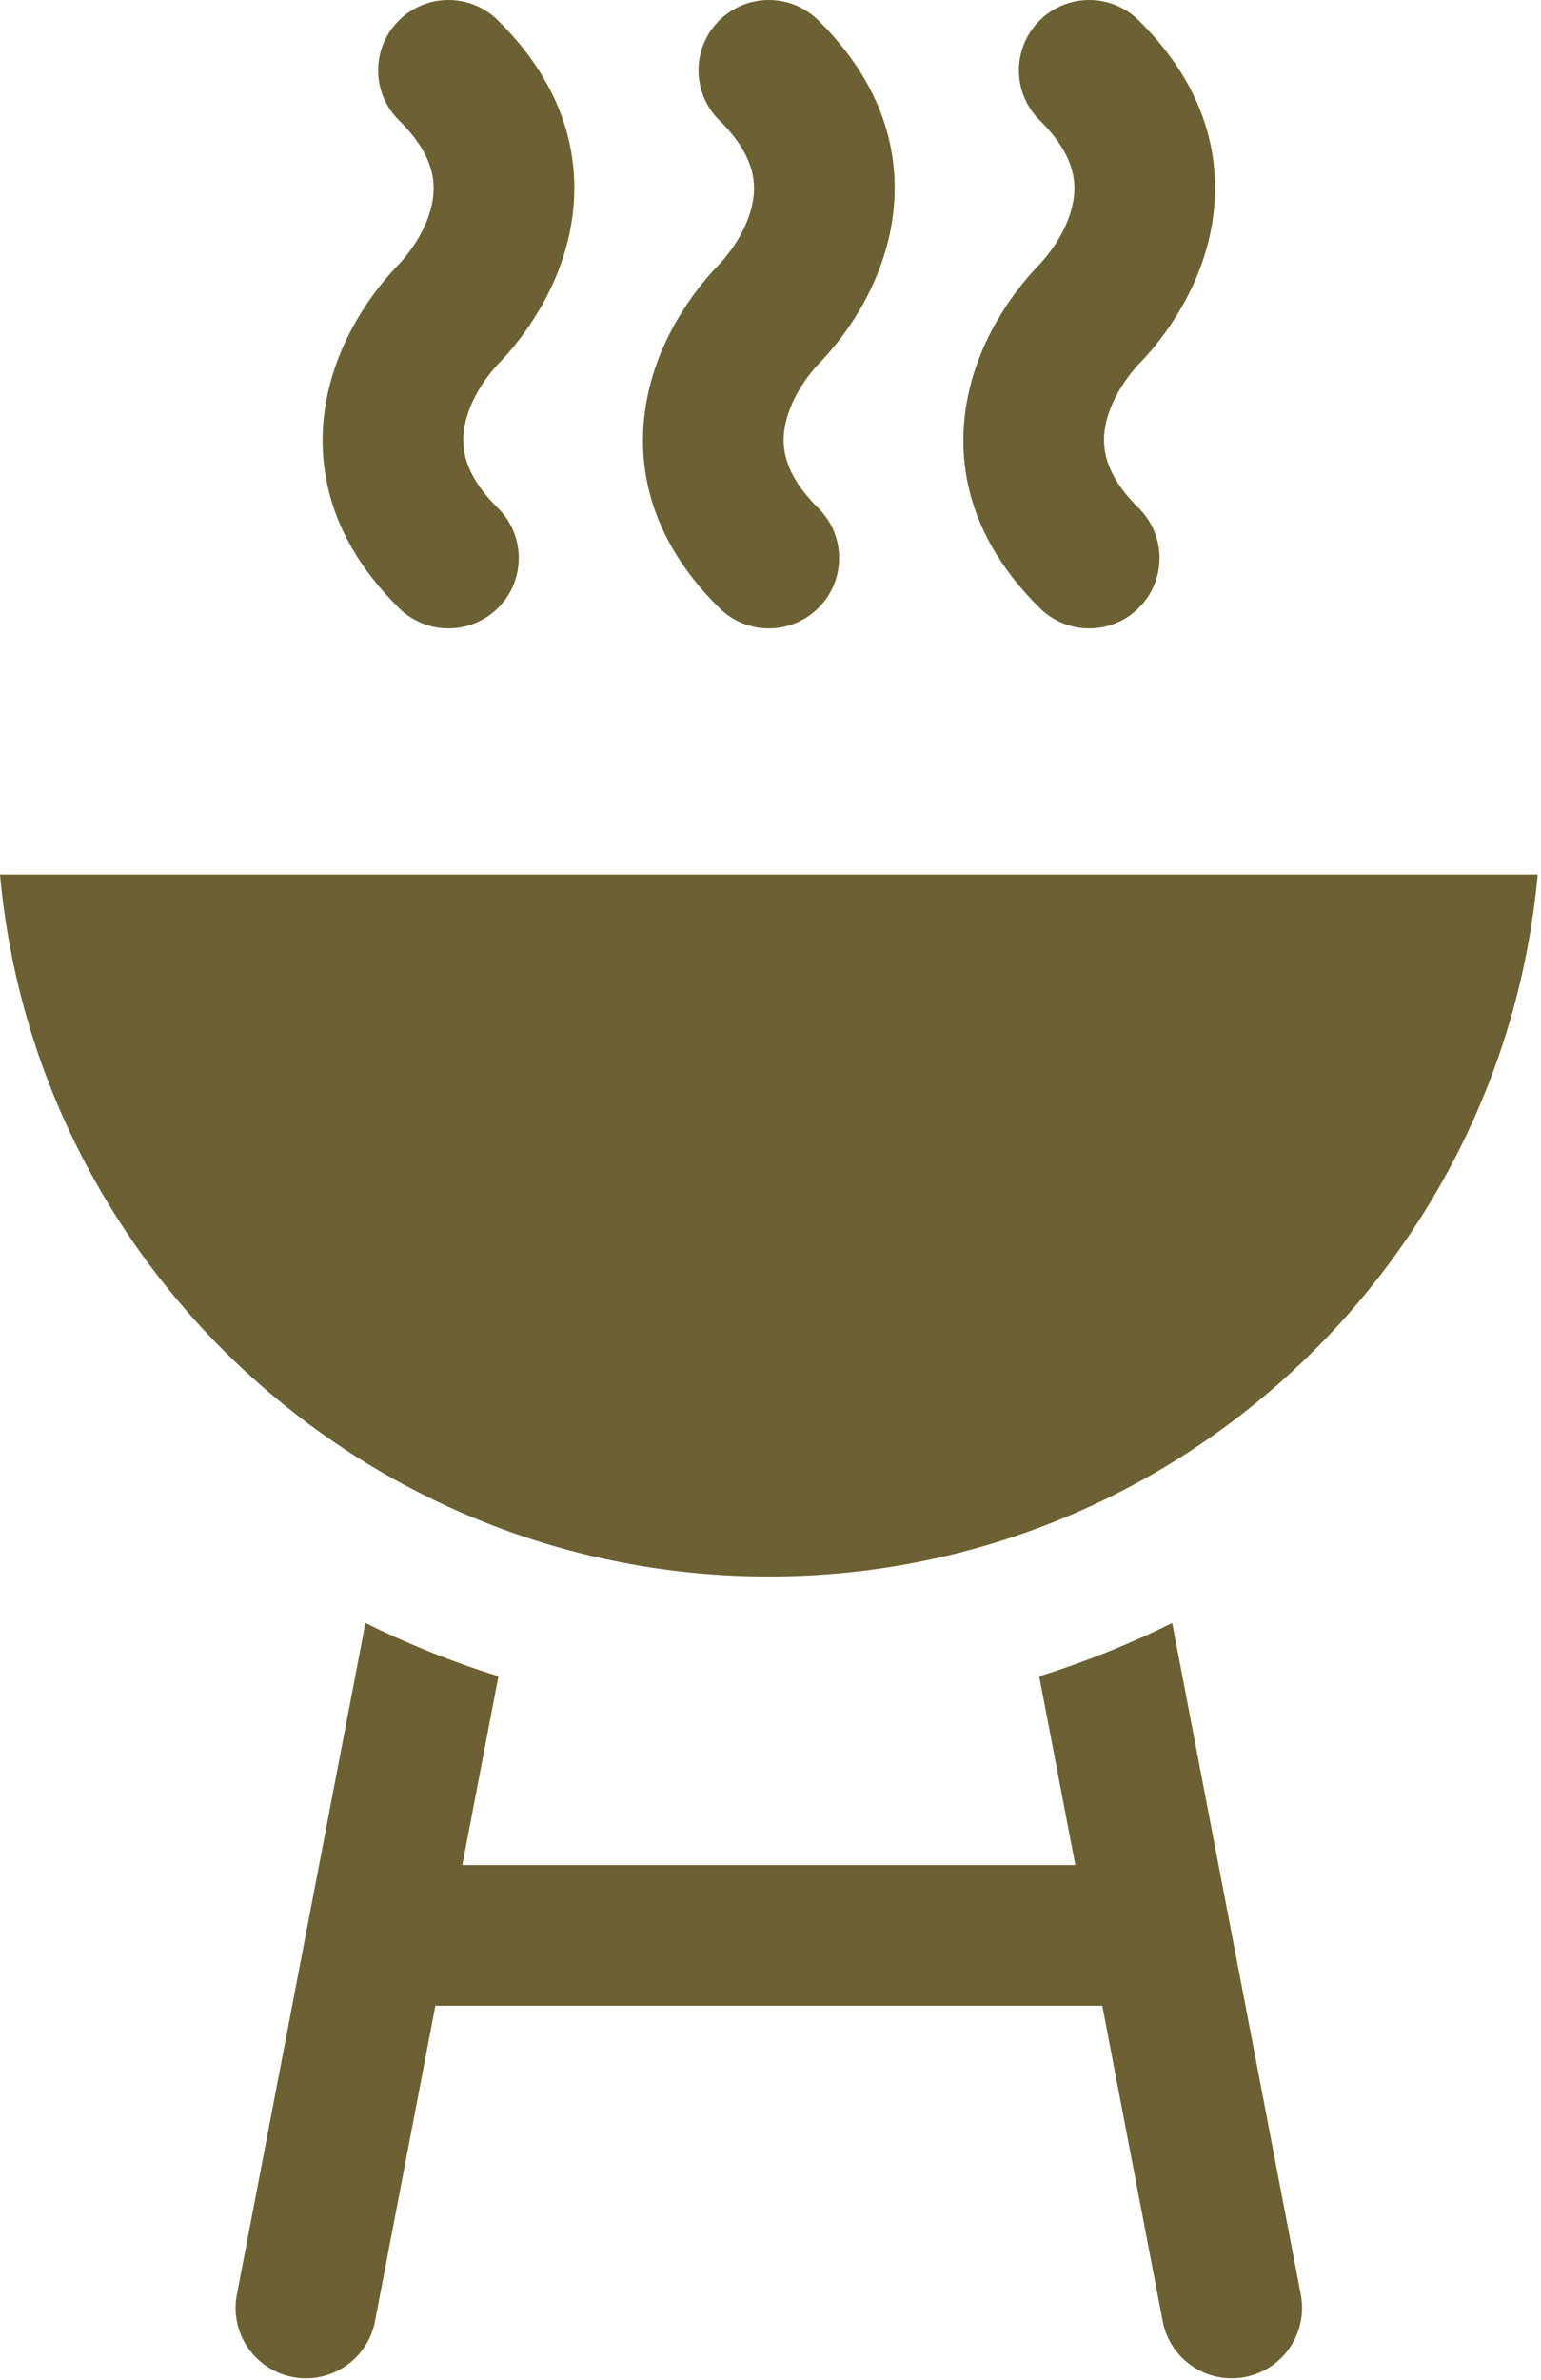 <svg width="68" height="105" viewBox="0 0 68 105" fill="none" xmlns="http://www.w3.org/2000/svg">
<path d="M0 38.583C1.572 55.919 16.188 69.546 33.926 69.546C51.665 69.546 66.281 55.919 67.853 38.583H0Z" fill="#6C6132"/>
<path d="M57.401 101.23L51.725 71.599C49.846 72.529 47.885 73.318 45.856 73.949L47.451 82.276H20.4L21.994 73.948C19.964 73.317 18.004 72.528 16.125 71.598L10.452 101.231C10.13 102.914 11.233 104.54 12.916 104.862C13.114 104.9 13.31 104.918 13.503 104.918C14.962 104.918 16.263 103.884 16.548 102.398L19.212 88.483H48.64L51.306 102.398C51.59 103.884 52.891 104.918 54.35 104.918C54.543 104.918 54.74 104.9 54.937 104.862C56.62 104.539 57.723 102.914 57.401 101.23Z" fill="#6C6132"/>
<path d="M22.014 16.024C22.741 15.276 24.501 13.224 25.122 10.337C25.635 7.953 25.503 4.379 21.967 0.893C20.747 -0.31 18.782 -0.296 17.579 0.925C16.376 2.145 16.39 4.11 17.611 5.313C19.27 6.948 19.229 8.219 19.054 9.032C18.756 10.417 17.761 11.495 17.564 11.697C16.837 12.446 15.077 14.498 14.456 17.385C13.944 19.769 14.075 23.343 17.61 26.828C18.215 27.424 19.002 27.721 19.789 27.721C20.591 27.721 21.392 27.413 21.999 26.797C23.202 25.576 23.188 23.611 21.967 22.408C20.308 20.773 20.349 19.503 20.524 18.689C20.822 17.305 21.817 16.227 22.014 16.024Z" fill="#6C6132"/>
<path d="M36.151 16.024C36.879 15.276 38.638 13.224 39.259 10.337C39.772 7.953 39.641 4.379 36.105 0.893C34.884 -0.31 32.92 -0.296 31.716 0.925C30.513 2.145 30.527 4.11 31.748 5.313C33.407 6.948 33.367 8.219 33.192 9.032C32.894 10.417 31.898 11.495 31.702 11.697C30.974 12.446 29.214 14.498 28.594 17.385C28.081 19.769 28.212 23.343 31.748 26.828C32.353 27.424 33.139 27.721 33.926 27.721C34.728 27.721 35.529 27.413 36.136 26.797C37.339 25.576 37.325 23.611 36.105 22.408C34.445 20.773 34.486 19.503 34.661 18.689C34.959 17.305 35.954 16.227 36.151 16.024Z" fill="#6C6132"/>
<path d="M50.288 16.024C51.016 15.276 52.776 13.224 53.397 10.337C53.909 7.953 53.778 4.379 50.242 0.893C49.022 -0.31 47.057 -0.296 45.854 0.925C44.651 2.145 44.665 4.11 45.885 5.313C47.544 6.948 47.504 8.219 47.329 9.032C47.031 10.417 46.035 11.495 45.839 11.697C45.111 12.446 43.352 14.498 42.731 17.385C42.218 19.769 42.349 23.343 45.885 26.828C46.49 27.424 47.277 27.721 48.064 27.721C48.865 27.721 49.666 27.413 50.273 26.797C51.477 25.576 51.462 23.611 50.242 22.408C48.583 20.773 48.623 19.503 48.798 18.689C49.096 17.305 50.092 16.227 50.288 16.024Z" fill="#6C6132"/>
</svg>
